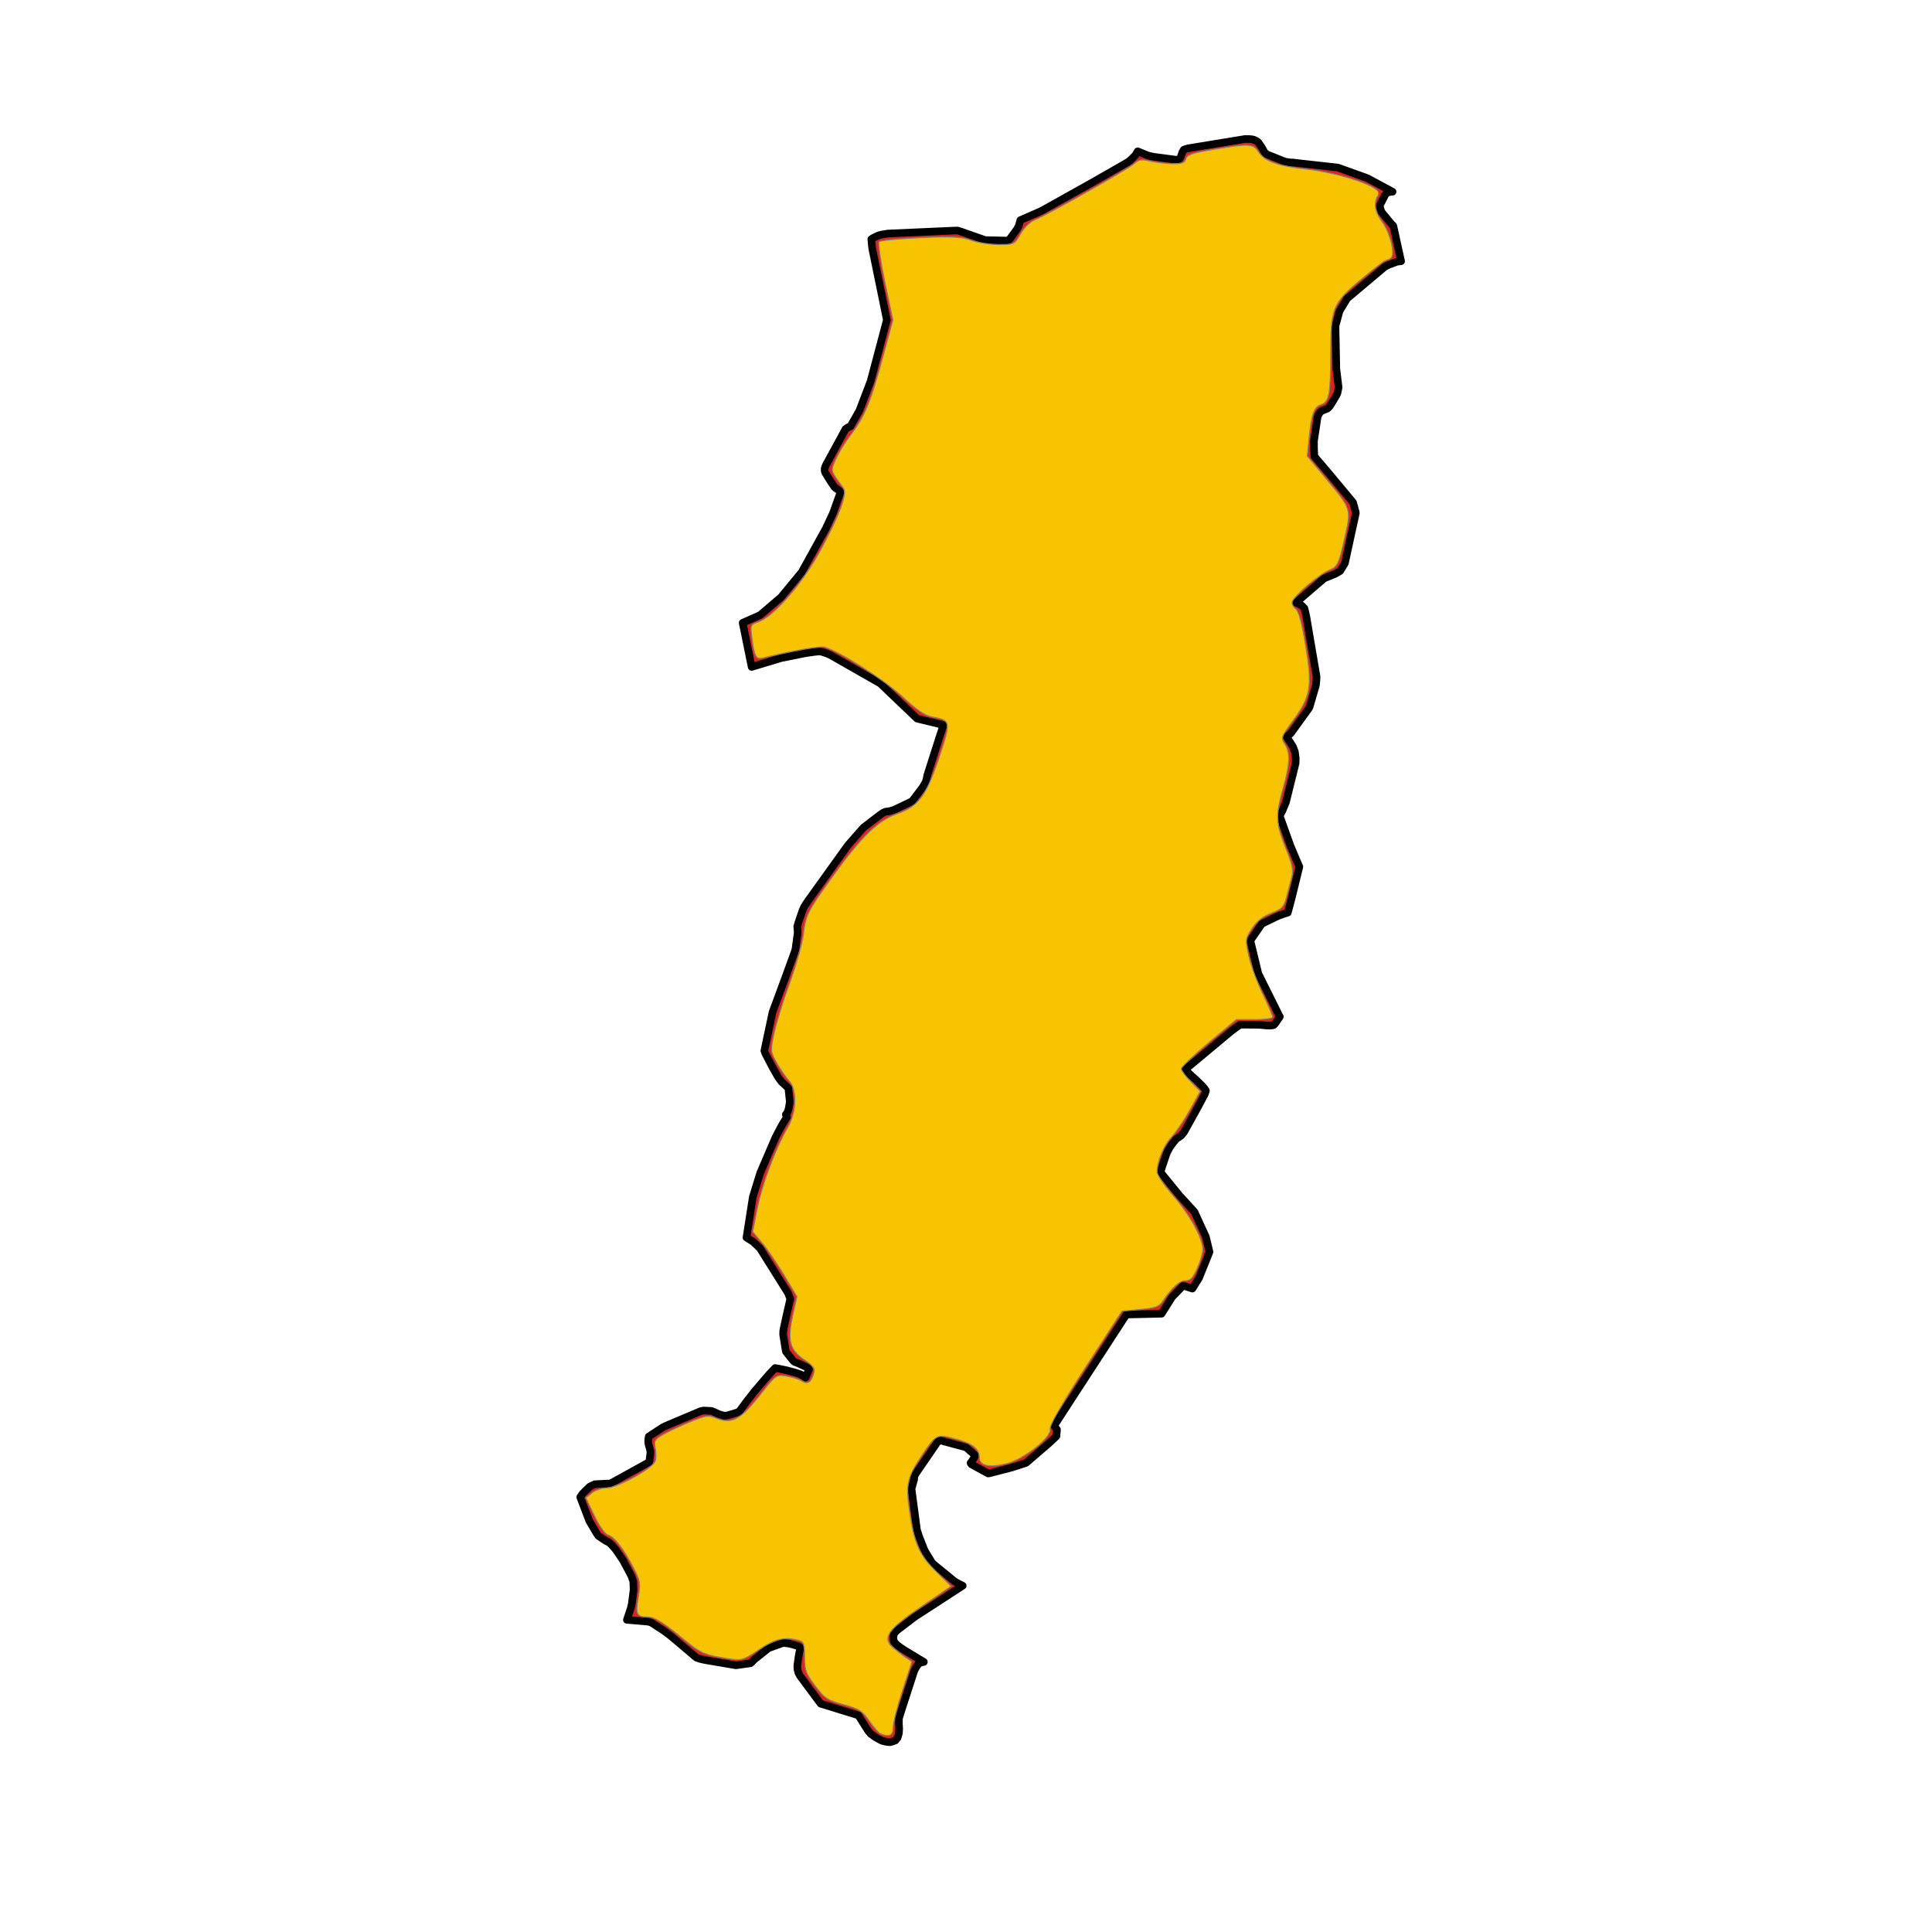 <?xml version="1.0" encoding="UTF-8" standalone="no"?>
<!-- Created with Inkscape (http://www.inkscape.org/) -->

<svg
   width="100"
   height="100"
   viewBox="0 0 26.458 26.458"
   version="1.1"
   id="svg1"
   inkscape:version="1.4 (86a8ad7, 2024-10-11)"
   sodipodi:docname="prato_edited.svg"
   xmlns:inkscape="http://www.inkscape.org/namespaces/inkscape"
   xmlns:sodipodi="http://sodipodi.sourceforge.net/DTD/sodipodi-0.dtd"
   xmlns="http://www.w3.org/2000/svg"
   xmlns:svg="http://www.w3.org/2000/svg">
  <sodipodi:namedview
     id="namedview1"
     pagecolor="#ffffff"
     bordercolor="#000000"
     borderopacity="0.25"
     inkscape:showpageshadow="2"
     inkscape:pageopacity="0.0"
     inkscape:pagecheckerboard="0"
     inkscape:deskcolor="#d1d1d1"
     inkscape:document-units="mm"
     inkscape:zoom="8"
     inkscape:cx="23.75"
     inkscape:cy="61.3125"
     inkscape:window-width="2400"
     inkscape:window-height="1271"
     inkscape:window-x="-9"
     inkscape:window-y="-9"
     inkscape:window-maximized="1"
     inkscape:current-layer="layer1" />
  <defs
     id="defs1" />
  <g
     inkscape:label="Layer 1"
     inkscape:groupmode="layer"
     id="layer1">
    <path
       d="m 17.694,2.228 -0.092,-0.014 -0.028,-0.01 -0.235,-0.094 -0.018,-0.021 -0.023,-0.036 -0.017,-0.032 -0.007,-0.01 -0.043,-0.063 -0.024,-0.018 -0.004,-0.001 -0.034,-0.016 -0.027,-0.006 -0.036,-0.003 -0.053,-0.001 -0.775,0.127 -0.039,0.009 -0.028,0.012 -0.018,0.031 -0.011,0.032 -0.011,0.031 -0.008,0.014 -0.014,0.019 -0.021,0.01 -0.028,-0.001 -0.295,-0.039 -0.052,-0.01 -0.039,-0.011 -0.134,-0.055 -0.011,0.018 -0.019,0.034 -0.032,0.032 -0.044,0.044 -0.037,0.025 -0.029,0.017 -0.476,0.272 -0.644,0.36 -0.04,0.021 -0.275,0.12 -0.022,0.08 -0.017,0.031 -0.012,0.02 -0.088,0.12 -0.017,0.019 -0.02,0.01 -0.305,-0.007 -0.322,-0.113 -0.028,-0.009 -0.027,-0.009 -0.032,3.905e-4 -0.925,0.041 -0.085,0.014 -0.039,0.01 -0.032,0.014 -0.042,0.021 -0.028,0.018 0.012,0.124 0.201,0.982 -0.223,0.841 -0.15,0.393 -0.008,0.017 -0.116,0.204 -0.033,0.015 -0.035,0.023 -0.268,0.492 -0.011,0.026 -0.008,0.027 4.2e-4,0.029 0.008,0.025 0.054,0.088 0.02,0.031 0.049,0.073 0.019,0.019 0.023,0.015 0.021,0.014 0.016,0.019 0.004,0.016 -0.101,0.282 -0.099,0.211 -0.329,0.595 -0.284,0.344 -0.285,0.243 -0.239,0.106 0.123,0.604 0.405,-0.122 0.335,-0.067 0.128,-0.018 0.056,-0.005 0.039,0.005 0.066,0.022 0.048,0.021 0.684,0.39 0.505,0.482 0.361,0.087 -0.059,0.178 -0.163,0.512 -0.011,0.056 -0.011,0.036 -0.043,0.074 -0.144,0.189 -0.193,0.092 -0.038,0.018 -0.027,0.011 -0.052,0.015 -0.051,0.006 -0.035,0.015 -0.038,0.026 -0.224,0.172 -0.004,0.003 -0.027,0.029 -0.183,0.209 -0.027,0.036 -0.018,0.025 -0.508,0.708 -0.036,0.054 -0.018,0.03 -0.021,0.048 -0.058,0.169 -0.006,0.023 -0.008,0.027 0.005,0.047 0.001,0.04 -0.001,0.011 -0.005,0.035 -0.024,0.177 -0.011,0.036 -0.129,0.355 -0.174,0.471 -0.112,0.528 0.014,0.039 0.098,0.188 0.078,0.137 0.047,0.063 0.055,0.05 0.037,0.035 0.019,0.182 -0.004,0.036 -0.011,0.063 -0.016,0.05 -0.023,0.031 0.014,0.038 -0.054,0.084 -0.027,0.049 -0.059,0.111 -0.017,0.034 -0.207,0.482 -0.102,0.33 -0.087,0.556 0.094,0.06 0.091,0.087 0.384,0.613 0.031,0.081 -0.041,0.178 -0.048,0.219 -0.008,0.045 -8.78e-4,0.046 0.032,0.2 0.006,0.031 5.34e-4,0.003 0.097,0.122 0.021,0.019 0.047,0.017 0.063,0.029 0.047,0.022 0.023,0.012 0.017,0.021 -0.046,0.112 -0.067,-0.042 -0.067,-0.023 -0.118,-0.032 -0.099,-0.021 -0.066,-0.012 -0.074,0.078 -0.066,0.075 -0.146,0.172 -0.107,0.136 -0.097,0.133 -0.034,0.016 -0.08,0.024 -0.047,0.014 -0.046,0.006 -0.074,-0.022 -0.074,-0.034 -0.032,-0.011 -0.104,-0.005 -0.04,0.009 -0.474,0.2 -0.044,0.022 -0.192,0.125 -0.007,0.042 5.414e-4,0.05 0.012,0.044 0.003,0.011 0.015,0.057 -0.003,0.042 -0.004,0.03 -0.004,0.034 -0.003,0.018 -0.004,0.023 -0.529,0.292 -0.215,0.01 -0.016,0.008 -0.05,0.023 -0.1,0.097 -0.034,0.049 0.125,0.327 0.096,0.163 0.027,0.04 0.05,0.034 0.051,0.034 0.045,0.023 0.033,0.03 0.057,0.064 0.047,0.068 0.056,0.083 0.112,0.21 0.028,0.079 0.004,0.114 -0.025,0.195 -0.014,0.059 -0.053,0.158 0.297,0.025 0.041,0.014 0.167,0.109 0.074,0.055 0.041,0.033 0.176,0.149 0.157,0.133 0.047,0.016 0.045,0.011 0.059,0.011 0.39,0.066 0.201,-0.028 0.053,-0.054 0.193,-0.153 0.201,-0.072 0.084,0.011 0.044,0.011 0.075,0.023 0.023,0.014 0.002,0.033 -0.011,0.052 -0.009,0.054 -0.016,0.115 0.002,0.05 0.014,0.049 0.021,0.04 0.283,0.381 0.516,0.159 0.023,0.037 0.109,0.172 0.033,0.041 0.058,0.043 0.045,0.027 0.056,0.029 0.058,0.014 0.016,0.002 0.034,0.004 0.038,-0.011 0.038,-0.014 0.018,-0.024 0.011,-0.012 0.007,-0.023 0.011,-0.037 0.004,-0.063 -0.004,-0.071 0.001,-0.072 0.025,-0.081 0.185,-0.572 0.023,-0.044 0.029,-0.042 0.021,-0.017 0.008,-0.006 0.05,-0.011 -0.268,-0.162 -0.045,-0.03 -0.058,-0.043 -0.038,-0.042 -0.011,-0.055 0.012,-0.058 0.018,-0.019 0.02,-0.021 0.242,-0.185 0.222,-0.144 0.438,-0.285 -0.059,-0.029 -0.051,-0.029 -0.283,-0.231 -0.027,-0.026 -0.089,-0.146 -0.014,-0.025 -0.071,-0.18 -0.032,-0.096 -0.075,-0.566 0.036,-0.127 5.29e-4,-0.022 0.004,-0.024 0.015,-0.03 0.302,-0.439 0.027,-0.021 0.002,-5.32e-4 0.36,0.097 0.116,0.101 0.005,0.02 -0.011,0.023 -0.025,0.04 -0.023,0.03 0.011,0.017 0.043,0.025 0.188,0.102 0.017,-0.003 0.3,-0.077 0.203,-0.066 0.318,-0.274 0.096,-0.091 0.008,-0.09 -0.026,-0.033 -0.012,-0.023 0.988,-1.52 0.482,-0.011 0.142,-0.226 0.153,-0.159 0.127,0.041 0.074,-0.118 0.018,-0.03 0.142,-0.353 -0.005,-0.026 -0.045,-0.184 -0.156,-0.34 -0.203,-0.222 -0.025,-0.03 -0.234,-0.287 0.007,-0.038 0.011,-0.034 0.016,-0.049 0.026,-0.078 0.025,-0.072 0.04,-0.074 0.041,-0.058 0.049,-0.058 0.063,-0.043 0.041,-0.048 0.18,-0.324 0.106,-0.199 0.014,-0.046 -0.016,-0.025 -0.034,-0.04 -0.088,-0.087 -0.054,-0.047 -0.061,-0.058 -0.027,-0.028 0.025,-0.028 0.614,-0.512 0.11,-0.079 0.27,0.003 0.094,0.009 0.061,3.96e-4 0.034,-0.006 0.019,-0.02 0.014,-0.02 0.032,-0.046 0.02,-0.03 -0.011,-0.016 -0.019,-0.04 -0.265,-0.533 -0.109,-0.451 0.018,-0.029 0.14,-0.203 0.228,-0.11 0.078,-0.027 0.049,-0.016 0.052,-0.195 0.106,-0.432 -0.047,-0.11 -0.074,-0.175 -0.146,-0.406 0.007,-0.023 5.21e-4,-0.003 0.028,-0.052 0.048,-0.116 0.132,-0.533 0.002,-0.066 -0.012,-0.091 -0.02,-0.052 -0.008,-0.02 -0.085,-0.134 0.056,-0.046 0.246,-0.339 0.011,-0.019 0.087,-0.296 0.008,-0.071 0.002,-0.052 -0.14,-0.822 -0.026,-0.114 -0.039,-0.039 -0.075,-0.037 0.083,-0.075 0.3,-0.258 0.157,-0.065 0.063,-0.037 0.065,-0.106 0.15,-0.688 -0.004,-0.021 -0.034,-0.123 -0.063,-0.076 -0.28,-0.336 -0.187,-0.219 -0.005,-0.102 -2.61e-4,-0.113 0.05,-0.33 0.011,-0.025 0.014,-0.025 0.03,-0.029 0.041,-0.016 0.038,-0.015 0.03,-0.029 0.024,-0.037 0.051,-0.085 0.021,-0.037 0.011,-0.024 0.016,-0.079 -0.031,-0.253 -0.011,-0.539 v -0.051 l 0.055,-0.202 0.104,-0.172 0.468,-0.394 0.047,-0.04 0.054,-0.027 0.112,-0.042 0.033,-0.004 0.025,-0.003 -0.107,-0.485 -0.03,-0.03 -0.131,-0.159 -0.017,-0.05 -0.008,-0.032 0.011,-0.027 0.058,-0.114 0.011,-0.018 0.012,-0.015 0.014,-0.011 0.059,-0.012 0.011,0.001 -0.347,-0.186 -0.403,-0.145 -0.516,-0.057 -0.085,-0.01 -0.025,-0.003 z"
       id="path13"
       style="fill:#da251d;fill-opacity:1;stroke:#000000;stroke-width:0.104;stroke-linejoin:round;stroke-miterlimit:4;stroke-dasharray:none;stroke-opacity:1" />
    <path
       style="fill:#f8c300;fill-opacity:1;fill-rule:evenodd;stroke:#808080;stroke-width:0.014"
       d="m 12.058,23.743 c -0.025,-0.011 -0.095,-0.089 -0.154,-0.175 -0.095,-0.138 -0.137,-0.164 -0.352,-0.223 -0.222,-0.06 -0.258,-0.084 -0.389,-0.258 -0.128,-0.17 -0.145,-0.216 -0.145,-0.396 0,-0.181 -0.011,-0.207 -0.083,-0.227 -0.19,-0.051 -0.317,-0.021 -0.535,0.124 -0.248,0.166 -0.23,0.162 -0.553,0.106 C 9.65,22.66 9.574,22.624 9.401,22.481 9.085,22.22 8.969,22.146 8.874,22.145 8.718,22.144 8.7,22.109 8.74,21.878 8.774,21.682 8.769,21.652 8.676,21.473 8.542,21.213 8.416,21.05 8.327,21.022 c -0.043,-0.014 -0.121,-0.123 -0.189,-0.267 l -0.116,-0.244 0.083,-0.067 c 0.046,-0.037 0.135,-0.067 0.199,-0.067 0.149,-5.51e-4 0.637,-0.27 0.669,-0.369 0.013,-0.041 0.013,-0.122 5.313e-4,-0.18 -0.02,-0.091 -0.007,-0.115 0.099,-0.178 0.067,-0.04 0.233,-0.119 0.369,-0.175 0.219,-0.091 0.26,-0.098 0.359,-0.057 0.215,0.089 0.335,0.029 0.593,-0.298 0.234,-0.297 0.235,-0.298 0.376,-0.275 0.078,0.012 0.174,0.043 0.213,0.067 0.079,0.05 0.124,0.02 0.162,-0.107 0.019,-0.065 -0.006,-0.099 -0.133,-0.185 -0.199,-0.134 -0.232,-0.266 -0.154,-0.613 l 0.056,-0.251 -0.178,-0.296 c -0.098,-0.163 -0.235,-0.362 -0.303,-0.443 l -0.125,-0.148 0.062,-0.317 c 0.064,-0.328 0.252,-0.828 0.417,-1.112 0.124,-0.213 0.132,-0.518 0.018,-0.64 -0.042,-0.045 -0.117,-0.153 -0.166,-0.241 -0.087,-0.155 -0.089,-0.166 -0.039,-0.405 0.028,-0.136 0.124,-0.446 0.213,-0.689 0.089,-0.243 0.174,-0.542 0.188,-0.663 0.033,-0.273 0.057,-0.322 0.413,-0.815 0.378,-0.525 0.61,-0.751 0.862,-0.839 0.303,-0.106 0.405,-0.241 0.582,-0.768 0.169,-0.505 0.168,-0.513 -0.098,-0.563 -0.096,-0.018 -0.211,-0.097 -0.402,-0.276 -0.241,-0.225 -0.853,-0.615 -1.063,-0.678 -0.06,-0.018 -0.426,0.046 -0.852,0.149 -0.09,0.022 -0.112,-0.019 -0.146,-0.277 -0.023,-0.175 -0.021,-0.181 0.086,-0.218 0.215,-0.075 0.604,-0.522 0.853,-0.981 0.26,-0.48 0.37,-0.775 0.316,-0.849 -0.186,-0.252 -0.18,-0.232 -0.105,-0.4 0.038,-0.085 0.122,-0.224 0.187,-0.309 0.213,-0.28 0.286,-0.457 0.472,-1.145 l 0.122,-0.45 -0.11,-0.521 c -0.06,-0.287 -0.096,-0.535 -0.079,-0.552 0.017,-0.017 0.271,-0.042 0.565,-0.055 0.44,-0.019 0.563,-0.013 0.696,0.035 0.089,0.032 0.258,0.059 0.377,0.059 0.212,0 0.217,-0.002 0.299,-0.147 0.048,-0.085 0.131,-0.165 0.195,-0.191 0.168,-0.067 1.28,-0.696 1.364,-0.772 0.061,-0.055 0.099,-0.061 0.221,-0.032 0.081,0.019 0.219,0.034 0.307,0.035 0.126,8.245e-4 0.164,-0.014 0.178,-0.068 0.014,-0.055 0.088,-0.08 0.382,-0.129 0.489,-0.081 0.538,-0.079 0.611,0.033 0.087,0.132 0.264,0.195 0.673,0.24 0.337,0.037 0.781,0.165 0.927,0.267 0.047,0.033 0.057,0.063 0.034,0.101 -0.058,0.093 -0.038,0.22 0.055,0.342 0.116,0.152 0.192,0.466 0.123,0.509 -0.026,0.017 -0.058,0.03 -0.071,0.031 -0.013,3.105e-4 -0.154,0.109 -0.313,0.241 -0.413,0.343 -0.437,0.4 -0.438,1.031 -0.001,0.563 -0.021,0.666 -0.132,0.702 -0.095,0.03 -0.132,0.132 -0.163,0.448 l -0.025,0.256 0.286,0.344 c 0.307,0.369 0.313,0.387 0.239,0.72 -0.093,0.42 -0.107,0.45 -0.229,0.501 -0.137,0.057 -0.484,0.354 -0.503,0.43 -0.008,0.028 0.014,0.072 0.047,0.096 0.041,0.03 0.085,0.191 0.138,0.511 0.093,0.561 0.071,0.69 -0.181,1.032 -0.155,0.211 -0.16,0.224 -0.105,0.308 0.077,0.118 0.071,0.276 -0.023,0.606 -0.105,0.37 -0.101,0.484 0.034,0.817 0.094,0.231 0.109,0.305 0.083,0.405 -0.018,0.067 -0.05,0.191 -0.072,0.274 -0.034,0.134 -0.059,0.159 -0.207,0.216 -0.116,0.044 -0.197,0.108 -0.263,0.208 -0.093,0.14 -0.094,0.15 -0.047,0.37 0.026,0.125 0.112,0.358 0.189,0.519 0.078,0.161 0.141,0.307 0.141,0.326 0,0.019 -0.112,0.034 -0.25,0.034 h -0.249 l -0.377,0.315 c -0.207,0.173 -0.377,0.334 -0.377,0.358 0,0.023 0.058,0.103 0.13,0.176 l 0.13,0.133 -0.142,0.256 c -0.078,0.141 -0.191,0.308 -0.252,0.372 -0.107,0.112 -0.198,0.334 -0.197,0.478 2.78e-4,0.038 0.101,0.186 0.224,0.327 0.229,0.264 0.402,0.58 0.402,0.734 0,0.047 -0.034,0.163 -0.076,0.257 -0.059,0.133 -0.094,0.171 -0.163,0.171 -0.082,0 -0.184,0.093 -0.315,0.288 -0.045,0.067 -0.102,0.087 -0.304,0.105 l -0.249,0.023 -0.501,0.773 c -0.334,0.516 -0.495,0.796 -0.483,0.842 0.028,0.108 -0.364,0.419 -0.6,0.475 -0.241,0.058 -0.37,0.027 -0.37,-0.087 0,-0.12 -0.096,-0.193 -0.339,-0.256 -0.248,-0.065 -0.254,-0.062 -0.462,0.251 -0.184,0.276 -0.206,0.375 -0.158,0.719 0.064,0.457 0.135,0.62 0.367,0.847 l 0.207,0.203 -0.406,0.278 c -0.469,0.32 -0.544,0.43 -0.387,0.565 0.051,0.043 0.129,0.104 0.174,0.134 l 0.082,0.055 -0.129,0.395 c -0.071,0.217 -0.129,0.445 -0.129,0.507 0,0.111 -0.052,0.137 -0.176,0.087 z"
       id="path1" />
  </g>
</svg>
